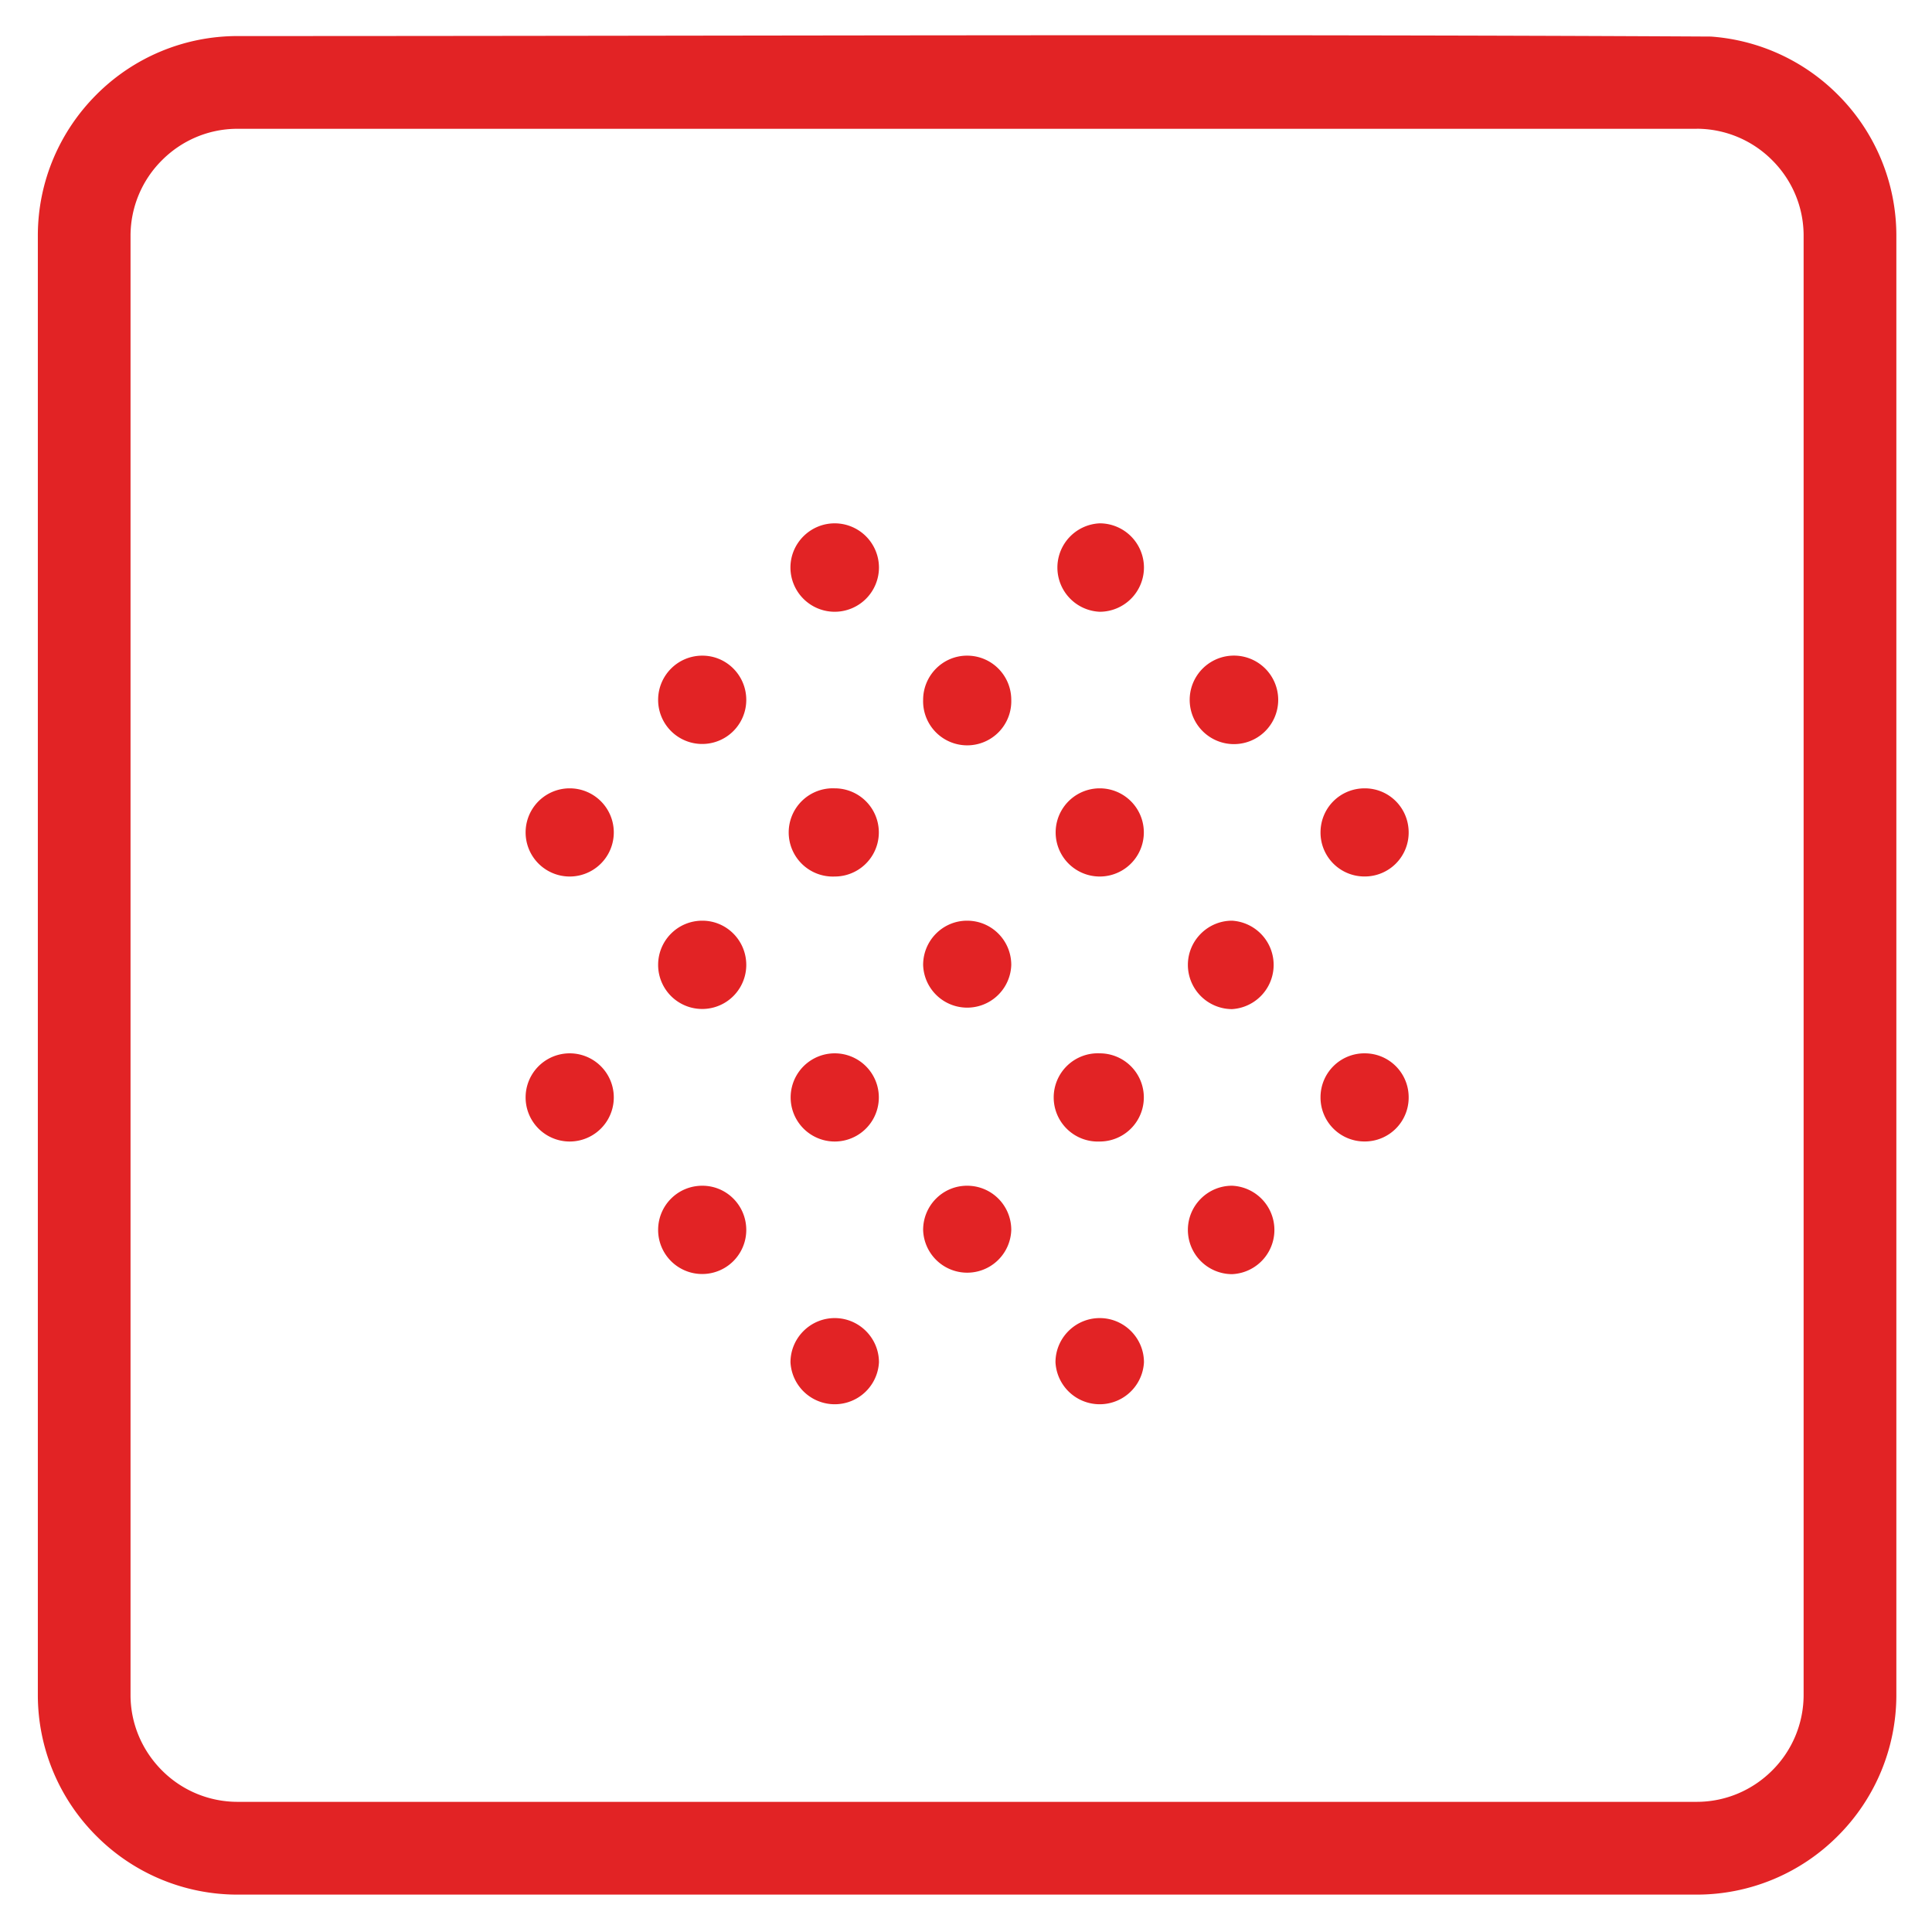 <svg xmlns="http://www.w3.org/2000/svg" viewBox="0 0 46.667 46.667" height="46.667" width="46.667"><path d="M41.325.883a4.811 4.811 0 0 1 3.066 1.403 4.807 4.807 0 0 1 1.415 3.406v35.25a4.807 4.807 0 0 1-1.415 3.406 4.806 4.806 0 0 1-3.406 1.416H5.735a4.807 4.807 0 0 1-3.406-1.416 4.808 4.808 0 0 1-1.415-3.406V5.692c0-1.327.542-2.533 1.415-3.406A4.81 4.81 0 0 1 5.734.871c11.862 0 23.73-.052 35.591.012zm-8.36 18.159c.588 0 1.061.473 1.061 1.067a1.06 1.06 0 0 1-1.06 1.062 1.06 1.06 0 0 1-1.069-1.062c0-.594.473-1.067 1.068-1.067zm0 6.401c.588 0 1.061.474 1.061 1.062a1.06 1.06 0 0 1-1.06 1.067 1.061 1.061 0 0 1-1.069-1.067 1.06 1.06 0 0 1 1.068-1.062zm-6.401-6.401a1.065 1.065 0 0 1 0 2.13 1.065 1.065 0 1 1 0-2.13zm0 6.401a1.065 1.065 0 1 1 0 2.13 1.066 1.066 0 1 1 0-2.13zm3.196-3.204a1.07 1.07 0 0 1 0 2.136 1.07 1.07 0 0 1-1.067-1.068c0-.588.48-1.068 1.067-1.068zm0 6.402a1.069 1.069 0 0 1 0 2.136 1.07 1.07 0 0 1-1.067-1.068c0-.59.48-1.068 1.067-1.068zm-6.4-6.402c.594 0 1.067.48 1.067 1.068a1.065 1.065 0 0 1-2.129 0c0-.588.474-1.068 1.062-1.068zm0 6.402c.594 0 1.067.478 1.067 1.068a1.065 1.065 0 0 1-2.129 0c0-.59.474-1.068 1.062-1.068zm3.204 3.197c.588 0 1.068.48 1.068 1.068a1.07 1.07 0 0 1-2.137 0c0-.588.48-1.068 1.069-1.068zm-6.401-12.796a1.065 1.065 0 0 1 0 2.13 1.066 1.066 0 1 1 0-2.13zm0 6.401a1.065 1.065 0 1 1 0 2.13 1.065 1.065 0 0 1 0-2.13zm-6.402-6.401a1.065 1.065 0 1 1 0 2.13 1.065 1.065 0 1 1 0-2.13zm0 6.401a1.064 1.064 0 1 1 0 2.13 1.065 1.065 0 1 1 0-2.13zm3.204-3.204c.588 0 1.061.48 1.061 1.068a1.064 1.064 0 1 1-2.129 0c0-.588.473-1.068 1.068-1.068zm0 6.402c.588 0 1.061.478 1.061 1.068a1.064 1.064 0 1 1-2.129 0c0-.59.473-1.068 1.068-1.068zm3.198 3.197c.588 0 1.068.48 1.068 1.068a1.07 1.07 0 0 1-2.137 0c0-.588.48-1.068 1.069-1.068zm6.401-19.197a1.07 1.07 0 0 1 1.068 1.068 1.07 1.07 0 0 1-1.068 1.068 1.069 1.069 0 0 1 0-2.136zm3.196 3.196a1.069 1.069 0 1 1-.001 2.136 1.069 1.069 0 0 1 .001-2.136zm-6.4 0c.594 0 1.067.48 1.067 1.069a1.065 1.065 0 1 1-2.129 0c0-.588.474-1.069 1.062-1.069zm-3.197-3.196a1.07 1.07 0 0 1 1.068 1.068 1.07 1.07 0 0 1-1.068 1.068 1.07 1.07 0 0 1-1.07-1.068c0-.59.482-1.068 1.07-1.068zm-3.198 3.196c.588 0 1.061.48 1.061 1.069a1.064 1.064 0 1 1-2.129 0c0-.588.473-1.069 1.068-1.069zm24.02-12.726H5.735c-.709 0-1.355.29-1.822.759a2.572 2.572 0 0 0-.76 1.822v35.25c0 .709.291 1.354.76 1.823a2.574 2.574 0 0 0 1.821.758h35.25c.71 0 1.355-.29 1.823-.758a2.575 2.575 0 0 0 .759-1.823V5.692c0-.709-.29-1.355-.759-1.822a2.574 2.574 0 0 0-1.822-.76" fill="#e22325"/></svg>